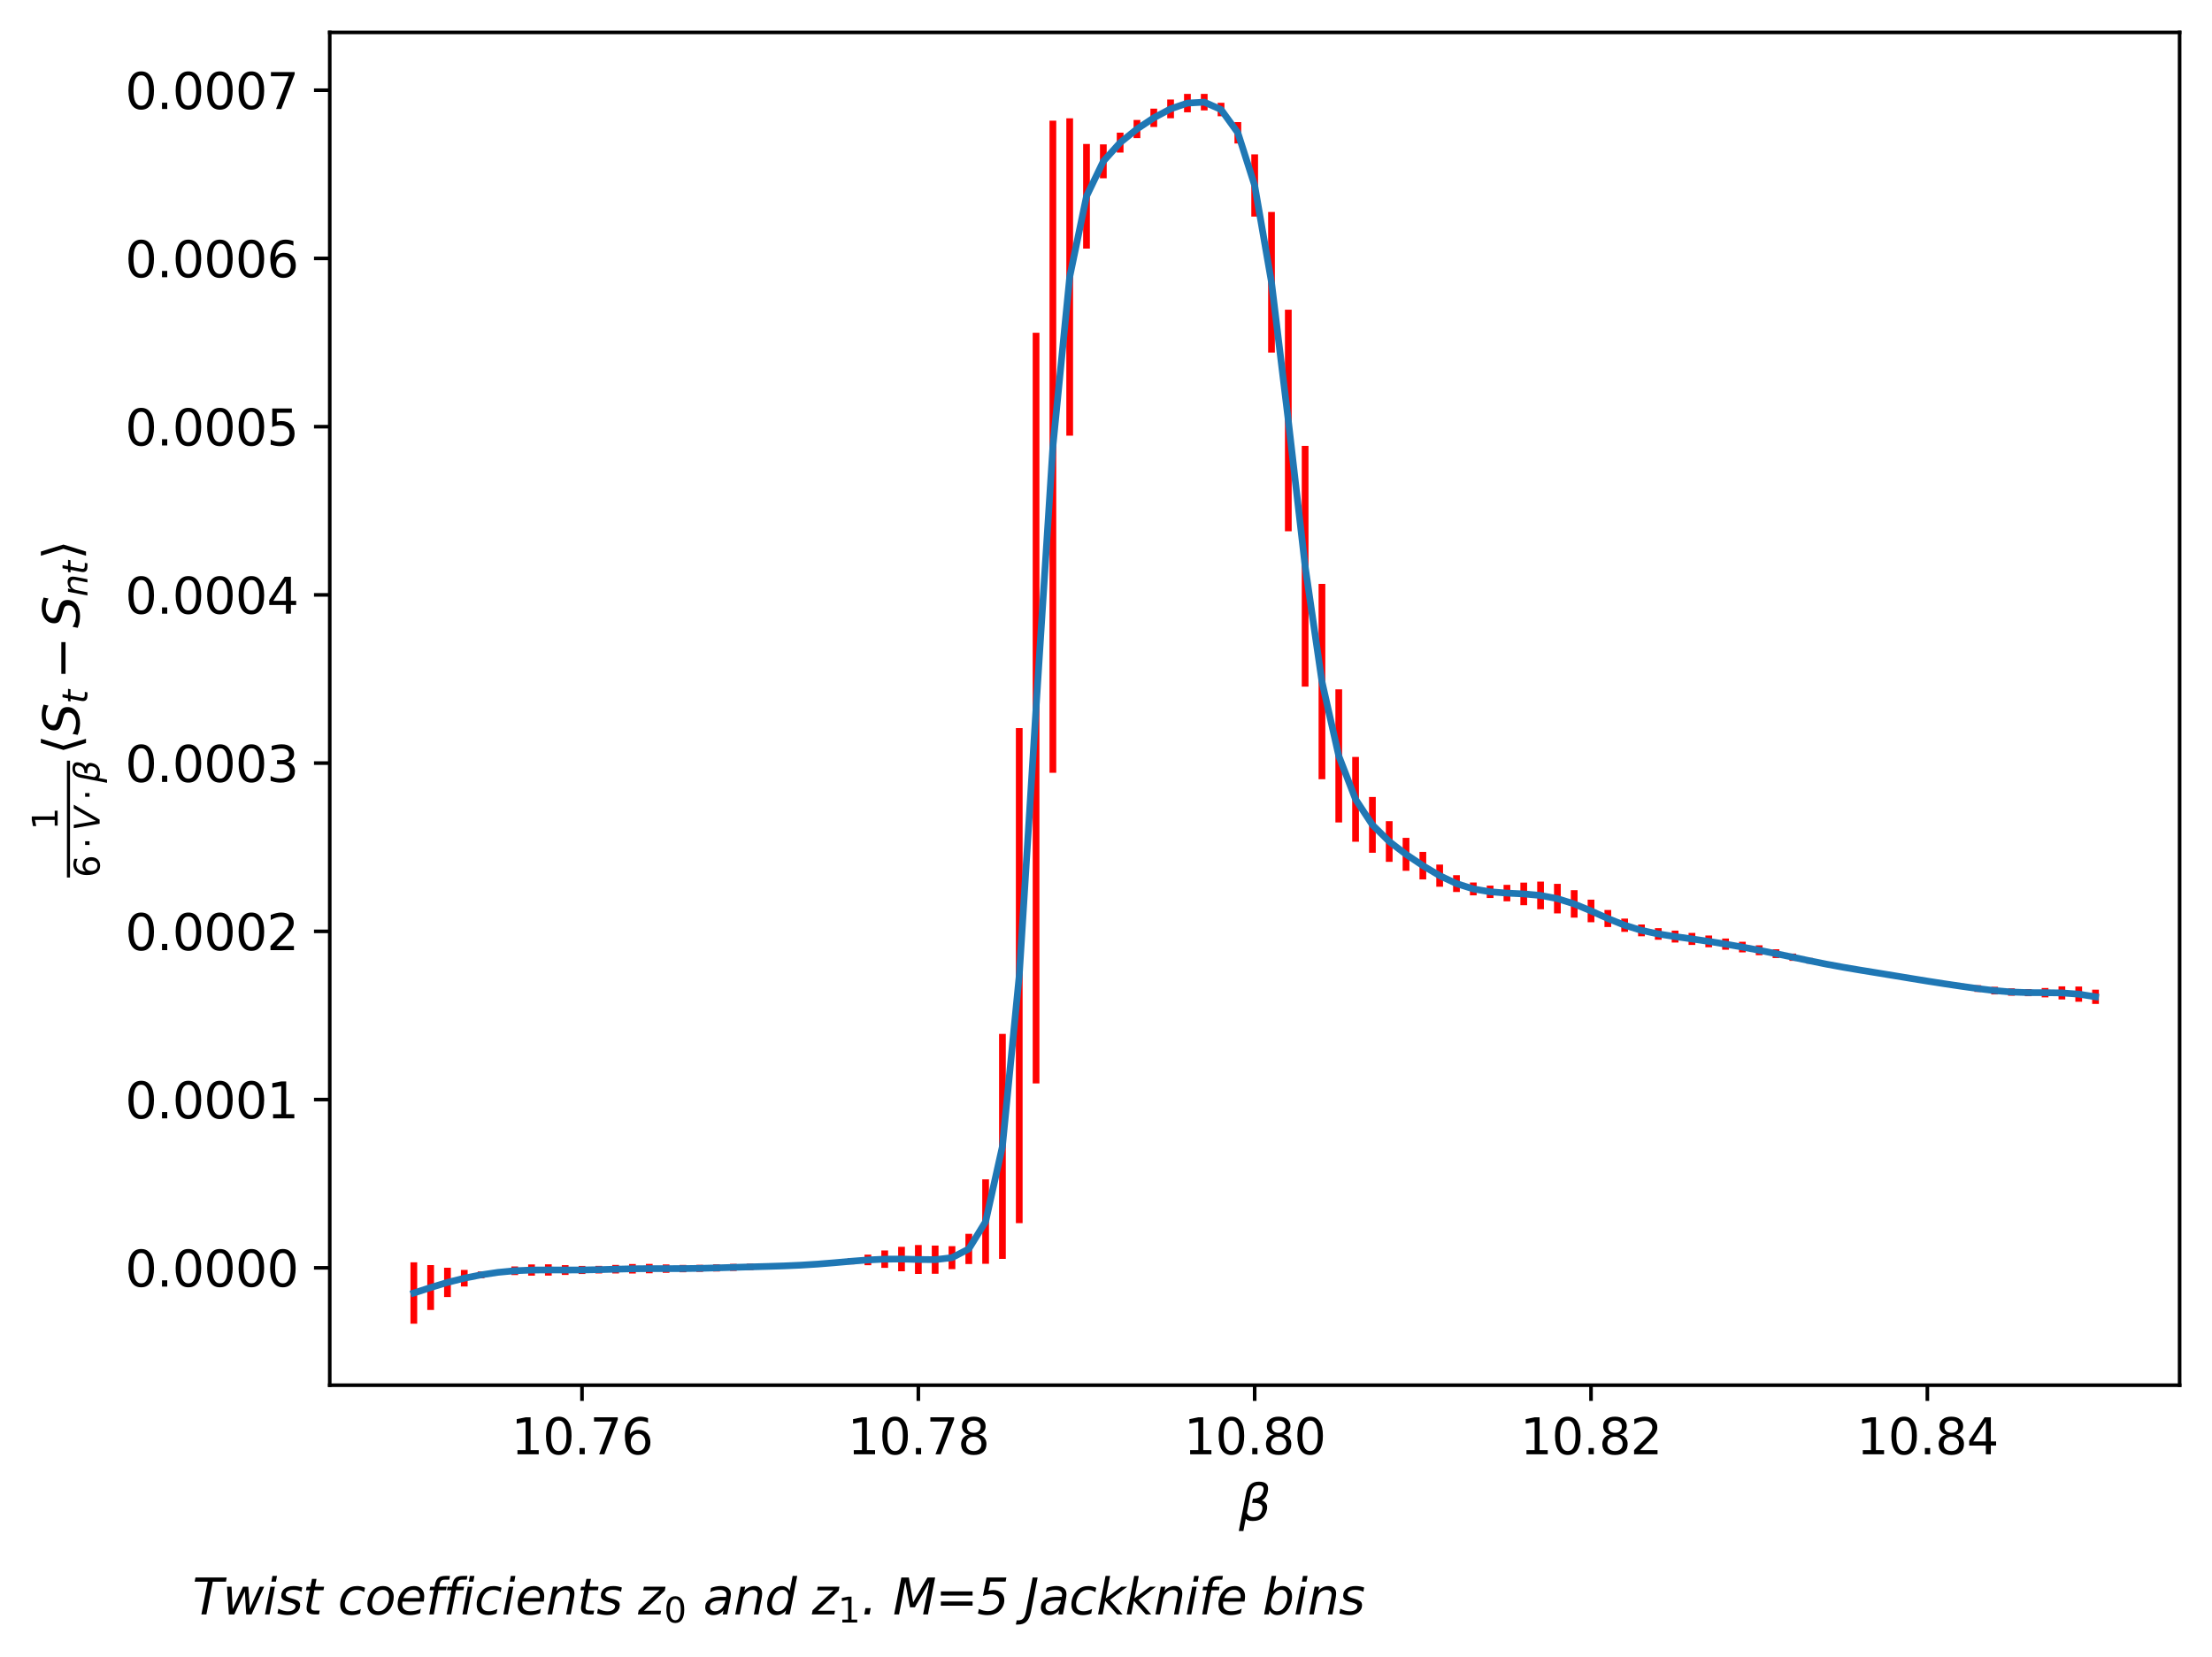 <?xml version="1.0" encoding="utf-8" standalone="no"?>
<!DOCTYPE svg PUBLIC "-//W3C//DTD SVG 1.1//EN"
  "http://www.w3.org/Graphics/SVG/1.1/DTD/svg11.dtd">
<svg xmlns:xlink="http://www.w3.org/1999/xlink" width="491.708pt" height="368.43pt" viewBox="0 0 491.708 368.43" xmlns="http://www.w3.org/2000/svg" version="1.1">
 <defs>
  <style type="text/css">*{stroke-linejoin: round; stroke-linecap: butt}</style>
 </defs>
 <g id="figure_1">
  <g id="patch_1">
   <path d="M 0 368.43 
L 491.708 368.43 
L 491.708 0 
L 0 0 
z
" style="fill: #ffffff"/>
  </g>
  <g id="axes_1">
   <g id="patch_2">
    <path d="M 73.3 307.96 
L 484.508 307.96 
L 484.508 7.2 
L 73.3 7.2 
z
" style="fill: #ffffff"/>
   </g>
   <g id="matplotlib.axis_1">
    <g id="xtick_1">
     <g id="line2d_1">
      <defs>
       <path id="m0f74b02355" d="M 0 0 
L 0 3.5 
" style="stroke: #000000; stroke-width: 0.8"/>
      </defs>
      <g>
       <use xlink:href="#m0f74b02355" x="129.374" y="307.96" style="stroke: #000000; stroke-width: 0.8"/>
      </g>
     </g>
     <g id="text_1">
      <!-- 10.76 -->
      <g transform="translate(113.628 323.318) scale(0.11 -0.11)">
       <defs>
        <path id="DejaVuSans-31" d="M 794 531 
L 1825 531 
L 1825 4091 
L 703 3866 
L 703 4441 
L 1819 4666 
L 2450 4666 
L 2450 531 
L 3481 531 
L 3481 0 
L 794 0 
L 794 531 
z
" transform="scale(0.016)"/>
        <path id="DejaVuSans-30" d="M 2034 4250 
Q 1547 4250 1301 3770 
Q 1056 3291 1056 2328 
Q 1056 1369 1301 889 
Q 1547 409 2034 409 
Q 2525 409 2770 889 
Q 3016 1369 3016 2328 
Q 3016 3291 2770 3770 
Q 2525 4250 2034 4250 
z
M 2034 4750 
Q 2819 4750 3233 4129 
Q 3647 3509 3647 2328 
Q 3647 1150 3233 529 
Q 2819 -91 2034 -91 
Q 1250 -91 836 529 
Q 422 1150 422 2328 
Q 422 3509 836 4129 
Q 1250 4750 2034 4750 
z
" transform="scale(0.016)"/>
        <path id="DejaVuSans-2e" d="M 684 794 
L 1344 794 
L 1344 0 
L 684 0 
L 684 794 
z
" transform="scale(0.016)"/>
        <path id="DejaVuSans-37" d="M 525 4666 
L 3525 4666 
L 3525 4397 
L 1831 0 
L 1172 0 
L 2766 4134 
L 525 4134 
L 525 4666 
z
" transform="scale(0.016)"/>
        <path id="DejaVuSans-36" d="M 2113 2584 
Q 1688 2584 1439 2293 
Q 1191 2003 1191 1497 
Q 1191 994 1439 701 
Q 1688 409 2113 409 
Q 2538 409 2786 701 
Q 3034 994 3034 1497 
Q 3034 2003 2786 2293 
Q 2538 2584 2113 2584 
z
M 3366 4563 
L 3366 3988 
Q 3128 4100 2886 4159 
Q 2644 4219 2406 4219 
Q 1781 4219 1451 3797 
Q 1122 3375 1075 2522 
Q 1259 2794 1537 2939 
Q 1816 3084 2150 3084 
Q 2853 3084 3261 2657 
Q 3669 2231 3669 1497 
Q 3669 778 3244 343 
Q 2819 -91 2113 -91 
Q 1303 -91 875 529 
Q 447 1150 447 2328 
Q 447 3434 972 4092 
Q 1497 4750 2381 4750 
Q 2619 4750 2861 4703 
Q 3103 4656 3366 4563 
z
" transform="scale(0.016)"/>
       </defs>
       <use xlink:href="#DejaVuSans-31"/>
       <use xlink:href="#DejaVuSans-30" x="63.623"/>
       <use xlink:href="#DejaVuSans-2e" x="127.246"/>
       <use xlink:href="#DejaVuSans-37" x="159.033"/>
       <use xlink:href="#DejaVuSans-36" x="222.656"/>
      </g>
     </g>
    </g>
    <g id="xtick_2">
     <g id="line2d_2">
      <g>
       <use xlink:href="#m0f74b02355" x="204.139" y="307.96" style="stroke: #000000; stroke-width: 0.8"/>
      </g>
     </g>
     <g id="text_2">
      <!-- 10.78 -->
      <g transform="translate(188.393 323.318) scale(0.11 -0.11)">
       <defs>
        <path id="DejaVuSans-38" d="M 2034 2216 
Q 1584 2216 1326 1975 
Q 1069 1734 1069 1313 
Q 1069 891 1326 650 
Q 1584 409 2034 409 
Q 2484 409 2743 651 
Q 3003 894 3003 1313 
Q 3003 1734 2745 1975 
Q 2488 2216 2034 2216 
z
M 1403 2484 
Q 997 2584 770 2862 
Q 544 3141 544 3541 
Q 544 4100 942 4425 
Q 1341 4750 2034 4750 
Q 2731 4750 3128 4425 
Q 3525 4100 3525 3541 
Q 3525 3141 3298 2862 
Q 3072 2584 2669 2484 
Q 3125 2378 3379 2068 
Q 3634 1759 3634 1313 
Q 3634 634 3220 271 
Q 2806 -91 2034 -91 
Q 1263 -91 848 271 
Q 434 634 434 1313 
Q 434 1759 690 2068 
Q 947 2378 1403 2484 
z
M 1172 3481 
Q 1172 3119 1398 2916 
Q 1625 2713 2034 2713 
Q 2441 2713 2670 2916 
Q 2900 3119 2900 3481 
Q 2900 3844 2670 4047 
Q 2441 4250 2034 4250 
Q 1625 4250 1398 4047 
Q 1172 3844 1172 3481 
z
" transform="scale(0.016)"/>
       </defs>
       <use xlink:href="#DejaVuSans-31"/>
       <use xlink:href="#DejaVuSans-30" x="63.623"/>
       <use xlink:href="#DejaVuSans-2e" x="127.246"/>
       <use xlink:href="#DejaVuSans-37" x="159.033"/>
       <use xlink:href="#DejaVuSans-38" x="222.656"/>
      </g>
     </g>
    </g>
    <g id="xtick_3">
     <g id="line2d_3">
      <g>
       <use xlink:href="#m0f74b02355" x="278.904" y="307.96" style="stroke: #000000; stroke-width: 0.8"/>
      </g>
     </g>
     <g id="text_3">
      <!-- 10.80 -->
      <g transform="translate(263.158 323.318) scale(0.11 -0.11)">
       <use xlink:href="#DejaVuSans-31"/>
       <use xlink:href="#DejaVuSans-30" x="63.623"/>
       <use xlink:href="#DejaVuSans-2e" x="127.246"/>
       <use xlink:href="#DejaVuSans-38" x="159.033"/>
       <use xlink:href="#DejaVuSans-30" x="222.656"/>
      </g>
     </g>
    </g>
    <g id="xtick_4">
     <g id="line2d_4">
      <g>
       <use xlink:href="#m0f74b02355" x="353.669" y="307.96" style="stroke: #000000; stroke-width: 0.8"/>
      </g>
     </g>
     <g id="text_4">
      <!-- 10.82 -->
      <g transform="translate(337.924 323.318) scale(0.11 -0.11)">
       <defs>
        <path id="DejaVuSans-32" d="M 1228 531 
L 3431 531 
L 3431 0 
L 469 0 
L 469 531 
Q 828 903 1448 1529 
Q 2069 2156 2228 2338 
Q 2531 2678 2651 2914 
Q 2772 3150 2772 3378 
Q 2772 3750 2511 3984 
Q 2250 4219 1831 4219 
Q 1534 4219 1204 4116 
Q 875 4013 500 3803 
L 500 4441 
Q 881 4594 1212 4672 
Q 1544 4750 1819 4750 
Q 2544 4750 2975 4387 
Q 3406 4025 3406 3419 
Q 3406 3131 3298 2873 
Q 3191 2616 2906 2266 
Q 2828 2175 2409 1742 
Q 1991 1309 1228 531 
z
" transform="scale(0.016)"/>
       </defs>
       <use xlink:href="#DejaVuSans-31"/>
       <use xlink:href="#DejaVuSans-30" x="63.623"/>
       <use xlink:href="#DejaVuSans-2e" x="127.246"/>
       <use xlink:href="#DejaVuSans-38" x="159.033"/>
       <use xlink:href="#DejaVuSans-32" x="222.656"/>
      </g>
     </g>
    </g>
    <g id="xtick_5">
     <g id="line2d_5">
      <g>
       <use xlink:href="#m0f74b02355" x="428.434" y="307.96" style="stroke: #000000; stroke-width: 0.8"/>
      </g>
     </g>
     <g id="text_5">
      <!-- 10.84 -->
      <g transform="translate(412.689 323.318) scale(0.11 -0.11)">
       <defs>
        <path id="DejaVuSans-34" d="M 2419 4116 
L 825 1625 
L 2419 1625 
L 2419 4116 
z
M 2253 4666 
L 3047 4666 
L 3047 1625 
L 3713 1625 
L 3713 1100 
L 3047 1100 
L 3047 0 
L 2419 0 
L 2419 1100 
L 313 1100 
L 313 1709 
L 2253 4666 
z
" transform="scale(0.016)"/>
       </defs>
       <use xlink:href="#DejaVuSans-31"/>
       <use xlink:href="#DejaVuSans-30" x="63.623"/>
       <use xlink:href="#DejaVuSans-2e" x="127.246"/>
       <use xlink:href="#DejaVuSans-38" x="159.033"/>
       <use xlink:href="#DejaVuSans-34" x="222.656"/>
      </g>
     </g>
    </g>
    <g id="text_6">
     <!-- $\beta$ -->
     <g transform="translate(275.384 338.076) scale(0.11 -0.11)">
      <defs>
       <path id="DejaVuSans-Oblique-3b2" d="M 872 216 
L 572 -1331 
L -6 -1331 
L 928 3478 
Q 1206 4903 2538 4903 
Q 3888 4903 3659 3700 
Q 3503 2844 2894 2531 
Q 3713 2250 3553 1416 
Q 3272 -69 1759 -66 
Q 1097 -63 872 216 
z
M 1019 966 
Q 1259 422 1875 425 
Q 2775 425 2966 1406 
Q 3138 2288 1675 2219 
L 1778 2750 
Q 2909 2731 3106 3750 
Q 3241 4438 2509 4434 
Q 1691 4434 1503 3459 
L 1019 966 
z
" transform="scale(0.016)"/>
      </defs>
      <use xlink:href="#DejaVuSans-Oblique-3b2" transform="translate(0 0.391)"/>
     </g>
    </g>
   </g>
   <g id="matplotlib.axis_2">
    <g id="ytick_1">
     <g id="line2d_6">
      <defs>
       <path id="ma9dd0373a2" d="M 0 0 
L -3.5 0 
" style="stroke: #000000; stroke-width: 0.8"/>
      </defs>
      <g>
       <use xlink:href="#ma9dd0373a2" x="73.3" y="281.861" style="stroke: #000000; stroke-width: 0.8"/>
      </g>
     </g>
     <g id="text_7">
      <!-- 0.0000 -->
      <g transform="translate(27.81 286.04) scale(0.11 -0.11)">
       <use xlink:href="#DejaVuSans-30"/>
       <use xlink:href="#DejaVuSans-2e" x="63.623"/>
       <use xlink:href="#DejaVuSans-30" x="95.41"/>
       <use xlink:href="#DejaVuSans-30" x="159.033"/>
       <use xlink:href="#DejaVuSans-30" x="222.656"/>
       <use xlink:href="#DejaVuSans-30" x="286.279"/>
      </g>
     </g>
    </g>
    <g id="ytick_2">
     <g id="line2d_7">
      <g>
       <use xlink:href="#ma9dd0373a2" x="73.3" y="244.46" style="stroke: #000000; stroke-width: 0.8"/>
      </g>
     </g>
     <g id="text_8">
      <!-- 0.0001 -->
      <g transform="translate(27.81 248.639) scale(0.11 -0.11)">
       <use xlink:href="#DejaVuSans-30"/>
       <use xlink:href="#DejaVuSans-2e" x="63.623"/>
       <use xlink:href="#DejaVuSans-30" x="95.41"/>
       <use xlink:href="#DejaVuSans-30" x="159.033"/>
       <use xlink:href="#DejaVuSans-30" x="222.656"/>
       <use xlink:href="#DejaVuSans-31" x="286.279"/>
      </g>
     </g>
    </g>
    <g id="ytick_3">
     <g id="line2d_8">
      <g>
       <use xlink:href="#ma9dd0373a2" x="73.3" y="207.058" style="stroke: #000000; stroke-width: 0.8"/>
      </g>
     </g>
     <g id="text_9">
      <!-- 0.0002 -->
      <g transform="translate(27.81 211.238) scale(0.11 -0.11)">
       <use xlink:href="#DejaVuSans-30"/>
       <use xlink:href="#DejaVuSans-2e" x="63.623"/>
       <use xlink:href="#DejaVuSans-30" x="95.41"/>
       <use xlink:href="#DejaVuSans-30" x="159.033"/>
       <use xlink:href="#DejaVuSans-30" x="222.656"/>
       <use xlink:href="#DejaVuSans-32" x="286.279"/>
      </g>
     </g>
    </g>
    <g id="ytick_4">
     <g id="line2d_9">
      <g>
       <use xlink:href="#ma9dd0373a2" x="73.3" y="169.657" style="stroke: #000000; stroke-width: 0.8"/>
      </g>
     </g>
     <g id="text_10">
      <!-- 0.0003 -->
      <g transform="translate(27.81 173.836) scale(0.11 -0.11)">
       <defs>
        <path id="DejaVuSans-33" d="M 2597 2516 
Q 3050 2419 3304 2112 
Q 3559 1806 3559 1356 
Q 3559 666 3084 287 
Q 2609 -91 1734 -91 
Q 1441 -91 1130 -33 
Q 819 25 488 141 
L 488 750 
Q 750 597 1062 519 
Q 1375 441 1716 441 
Q 2309 441 2620 675 
Q 2931 909 2931 1356 
Q 2931 1769 2642 2001 
Q 2353 2234 1838 2234 
L 1294 2234 
L 1294 2753 
L 1863 2753 
Q 2328 2753 2575 2939 
Q 2822 3125 2822 3475 
Q 2822 3834 2567 4026 
Q 2313 4219 1838 4219 
Q 1578 4219 1281 4162 
Q 984 4106 628 3988 
L 628 4550 
Q 988 4650 1302 4700 
Q 1616 4750 1894 4750 
Q 2613 4750 3031 4423 
Q 3450 4097 3450 3541 
Q 3450 3153 3228 2886 
Q 3006 2619 2597 2516 
z
" transform="scale(0.016)"/>
       </defs>
       <use xlink:href="#DejaVuSans-30"/>
       <use xlink:href="#DejaVuSans-2e" x="63.623"/>
       <use xlink:href="#DejaVuSans-30" x="95.41"/>
       <use xlink:href="#DejaVuSans-30" x="159.033"/>
       <use xlink:href="#DejaVuSans-30" x="222.656"/>
       <use xlink:href="#DejaVuSans-33" x="286.279"/>
      </g>
     </g>
    </g>
    <g id="ytick_5">
     <g id="line2d_10">
      <g>
       <use xlink:href="#ma9dd0373a2" x="73.3" y="132.256" style="stroke: #000000; stroke-width: 0.8"/>
      </g>
     </g>
     <g id="text_11">
      <!-- 0.0004 -->
      <g transform="translate(27.81 136.435) scale(0.11 -0.11)">
       <use xlink:href="#DejaVuSans-30"/>
       <use xlink:href="#DejaVuSans-2e" x="63.623"/>
       <use xlink:href="#DejaVuSans-30" x="95.41"/>
       <use xlink:href="#DejaVuSans-30" x="159.033"/>
       <use xlink:href="#DejaVuSans-30" x="222.656"/>
       <use xlink:href="#DejaVuSans-34" x="286.279"/>
      </g>
     </g>
    </g>
    <g id="ytick_6">
     <g id="line2d_11">
      <g>
       <use xlink:href="#ma9dd0373a2" x="73.3" y="94.855" style="stroke: #000000; stroke-width: 0.8"/>
      </g>
     </g>
     <g id="text_12">
      <!-- 0.0005 -->
      <g transform="translate(27.81 99.034) scale(0.11 -0.11)">
       <defs>
        <path id="DejaVuSans-35" d="M 691 4666 
L 3169 4666 
L 3169 4134 
L 1269 4134 
L 1269 2991 
Q 1406 3038 1543 3061 
Q 1681 3084 1819 3084 
Q 2600 3084 3056 2656 
Q 3513 2228 3513 1497 
Q 3513 744 3044 326 
Q 2575 -91 1722 -91 
Q 1428 -91 1123 -41 
Q 819 9 494 109 
L 494 744 
Q 775 591 1075 516 
Q 1375 441 1709 441 
Q 2250 441 2565 725 
Q 2881 1009 2881 1497 
Q 2881 1984 2565 2268 
Q 2250 2553 1709 2553 
Q 1456 2553 1204 2497 
Q 953 2441 691 2322 
L 691 4666 
z
" transform="scale(0.016)"/>
       </defs>
       <use xlink:href="#DejaVuSans-30"/>
       <use xlink:href="#DejaVuSans-2e" x="63.623"/>
       <use xlink:href="#DejaVuSans-30" x="95.41"/>
       <use xlink:href="#DejaVuSans-30" x="159.033"/>
       <use xlink:href="#DejaVuSans-30" x="222.656"/>
       <use xlink:href="#DejaVuSans-35" x="286.279"/>
      </g>
     </g>
    </g>
    <g id="ytick_7">
     <g id="line2d_12">
      <g>
       <use xlink:href="#ma9dd0373a2" x="73.3" y="57.454" style="stroke: #000000; stroke-width: 0.8"/>
      </g>
     </g>
     <g id="text_13">
      <!-- 0.0006 -->
      <g transform="translate(27.81 61.633) scale(0.11 -0.11)">
       <use xlink:href="#DejaVuSans-30"/>
       <use xlink:href="#DejaVuSans-2e" x="63.623"/>
       <use xlink:href="#DejaVuSans-30" x="95.41"/>
       <use xlink:href="#DejaVuSans-30" x="159.033"/>
       <use xlink:href="#DejaVuSans-30" x="222.656"/>
       <use xlink:href="#DejaVuSans-36" x="286.279"/>
      </g>
     </g>
    </g>
    <g id="ytick_8">
     <g id="line2d_13">
      <g>
       <use xlink:href="#ma9dd0373a2" x="73.3" y="20.052" style="stroke: #000000; stroke-width: 0.8"/>
      </g>
     </g>
     <g id="text_14">
      <!-- 0.0007 -->
      <g transform="translate(27.81 24.231) scale(0.11 -0.11)">
       <use xlink:href="#DejaVuSans-30"/>
       <use xlink:href="#DejaVuSans-2e" x="63.623"/>
       <use xlink:href="#DejaVuSans-30" x="95.41"/>
       <use xlink:href="#DejaVuSans-30" x="159.033"/>
       <use xlink:href="#DejaVuSans-30" x="222.656"/>
       <use xlink:href="#DejaVuSans-37" x="286.279"/>
      </g>
     </g>
    </g>
    <g id="text_15">
     <!-- $\frac{1}{6\cdot V \cdot\beta}\langle S_{t} - S_{nt} \rangle$ -->
     <g transform="translate(17.65 195.09) rotate(-90) scale(0.11 -0.11)">
      <defs>
       <path id="DejaVuSans-22c5" d="M 684 2619 
L 1344 2619 
L 1344 1825 
L 684 1825 
L 684 2619 
z
" transform="scale(0.016)"/>
       <path id="DejaVuSans-Oblique-56" d="M 1319 0 
L 500 4666 
L 1119 4666 
L 1797 653 
L 4063 4666 
L 4750 4666 
L 2053 0 
L 1319 0 
z
" transform="scale(0.016)"/>
       <path id="DejaVuSans-27e8" d="M 572 2006 
L 1453 4856 
L 1984 4856 
L 1103 2006 
L 1984 -844 
L 1453 -844 
L 572 2006 
z
" transform="scale(0.016)"/>
       <path id="DejaVuSans-Oblique-53" d="M 3859 4513 
L 3738 3897 
Q 3422 4066 3111 4152 
Q 2800 4238 2509 4238 
Q 1944 4238 1609 3991 
Q 1275 3744 1275 3334 
Q 1275 3109 1398 2989 
Q 1522 2869 2034 2731 
L 2413 2638 
Q 3053 2472 3303 2217 
Q 3553 1963 3553 1503 
Q 3553 797 2998 353 
Q 2444 -91 1538 -91 
Q 1166 -91 791 -17 
Q 416 56 38 206 
L 166 856 
Q 513 641 861 531 
Q 1209 422 1556 422 
Q 2147 422 2503 684 
Q 2859 947 2859 1369 
Q 2859 1650 2717 1795 
Q 2575 1941 2106 2059 
L 1728 2156 
Q 1081 2325 845 2545 
Q 609 2766 609 3163 
Q 609 3859 1145 4304 
Q 1681 4750 2541 4750 
Q 2875 4750 3203 4690 
Q 3531 4631 3859 4513 
z
" transform="scale(0.016)"/>
       <path id="DejaVuSans-Oblique-74" d="M 2706 3500 
L 2619 3053 
L 1472 3053 
L 1100 1153 
Q 1081 1047 1072 975 
Q 1063 903 1063 863 
Q 1063 663 1183 572 
Q 1303 481 1569 481 
L 2150 481 
L 2053 0 
L 1503 0 
Q 991 0 739 200 
Q 488 400 488 806 
Q 488 878 497 964 
Q 506 1050 525 1153 
L 897 3053 
L 409 3053 
L 500 3500 
L 978 3500 
L 1172 4494 
L 1747 4494 
L 1556 3500 
L 2706 3500 
z
" transform="scale(0.016)"/>
       <path id="DejaVuSans-2212" d="M 678 2272 
L 4684 2272 
L 4684 1741 
L 678 1741 
L 678 2272 
z
" transform="scale(0.016)"/>
       <path id="DejaVuSans-Oblique-6e" d="M 3566 2113 
L 3156 0 
L 2578 0 
L 2988 2091 
Q 3016 2238 3031 2350 
Q 3047 2463 3047 2528 
Q 3047 2791 2881 2937 
Q 2716 3084 2419 3084 
Q 1956 3084 1622 2776 
Q 1288 2469 1184 1941 
L 800 0 
L 225 0 
L 903 3500 
L 1478 3500 
L 1363 2950 
Q 1603 3253 1940 3418 
Q 2278 3584 2650 3584 
Q 3113 3584 3367 3334 
Q 3622 3084 3622 2631 
Q 3622 2519 3608 2391 
Q 3594 2263 3566 2113 
z
" transform="scale(0.016)"/>
       <path id="DejaVuSans-27e9" d="M 1925 2006 
L 1044 -844 
L 513 -844 
L 1394 2006 
L 513 4856 
L 1044 4856 
L 1925 2006 
z
" transform="scale(0.016)"/>
      </defs>
      <use xlink:href="#DejaVuSans-31" transform="translate(96 43.966) scale(0.7)"/>
      <use xlink:href="#DejaVuSans-36" transform="translate(0 -40.911) scale(0.7)"/>
      <use xlink:href="#DejaVuSans-22c5" transform="translate(58.174 -40.911) scale(0.7)"/>
      <use xlink:href="#DejaVuSans-Oblique-56" transform="translate(94.062 -40.911) scale(0.7)"/>
      <use xlink:href="#DejaVuSans-22c5" transform="translate(155.586 -40.911) scale(0.7)"/>
      <use xlink:href="#DejaVuSans-Oblique-3b2" transform="translate(191.475 -40.911) scale(0.7)"/>
      <use xlink:href="#DejaVuSans-27e8" transform="translate(248.647 0.169)"/>
      <use xlink:href="#DejaVuSans-Oblique-53" transform="translate(287.661 0.169)"/>
      <use xlink:href="#DejaVuSans-Oblique-74" transform="translate(351.138 -16.238) scale(0.7)"/>
      <use xlink:href="#DejaVuSans-2212" transform="translate(400.801 0.169)"/>
      <use xlink:href="#DejaVuSans-Oblique-53" transform="translate(504.072 0.169)"/>
      <use xlink:href="#DejaVuSans-Oblique-6e" transform="translate(567.549 -16.238) scale(0.7)"/>
      <use xlink:href="#DejaVuSans-Oblique-74" transform="translate(611.914 -16.238) scale(0.7)"/>
      <use xlink:href="#DejaVuSans-27e9" transform="translate(642.095 0.169)"/>
      <path d="M 0 18.966 
L 0 25.216 
L 236.147 25.216 
L 236.147 18.966 
L 0 18.966 
z
"/>
     </g>
    </g>
   </g>
   <g id="LineCollection_1">
    <path d="M 91.991 294.289 
L 91.991 280.643 
" clip-path="url(#pf0a133f88a)" style="fill: none; stroke: #ff0000; stroke-width: 1.5"/>
    <path d="M 95.729 291.231 
L 95.729 281.261 
" clip-path="url(#pf0a133f88a)" style="fill: none; stroke: #ff0000; stroke-width: 1.5"/>
    <path d="M 99.468 288.37 
L 99.468 281.844 
" clip-path="url(#pf0a133f88a)" style="fill: none; stroke: #ff0000; stroke-width: 1.5"/>
    <path d="M 103.206 286.016 
L 103.206 282.328 
" clip-path="url(#pf0a133f88a)" style="fill: none; stroke: #ff0000; stroke-width: 1.5"/>
    <path d="M 106.944 284.187 
L 106.944 282.673 
" clip-path="url(#pf0a133f88a)" style="fill: none; stroke: #ff0000; stroke-width: 1.5"/>
    <path d="M 110.682 283.344 
L 110.682 282.401 
" clip-path="url(#pf0a133f88a)" style="fill: none; stroke: #ff0000; stroke-width: 1.5"/>
    <path d="M 114.421 283.479 
L 114.421 281.557 
" clip-path="url(#pf0a133f88a)" style="fill: none; stroke: #ff0000; stroke-width: 1.5"/>
    <path d="M 118.159 283.602 
L 118.159 281.119 
" clip-path="url(#pf0a133f88a)" style="fill: none; stroke: #ff0000; stroke-width: 1.5"/>
    <path d="M 121.897 283.589 
L 121.897 281.082 
" clip-path="url(#pf0a133f88a)" style="fill: none; stroke: #ff0000; stroke-width: 1.5"/>
    <path d="M 125.635 283.442 
L 125.635 281.265 
" clip-path="url(#pf0a133f88a)" style="fill: none; stroke: #ff0000; stroke-width: 1.5"/>
    <path d="M 129.374 283.238 
L 129.374 281.445 
" clip-path="url(#pf0a133f88a)" style="fill: none; stroke: #ff0000; stroke-width: 1.5"/>
    <path d="M 133.112 283.115 
L 133.112 281.428 
" clip-path="url(#pf0a133f88a)" style="fill: none; stroke: #ff0000; stroke-width: 1.5"/>
    <path d="M 136.85 283.118 
L 136.85 281.216 
" clip-path="url(#pf0a133f88a)" style="fill: none; stroke: #ff0000; stroke-width: 1.5"/>
    <path d="M 140.588 283.133 
L 140.588 281.021 
" clip-path="url(#pf0a133f88a)" style="fill: none; stroke: #ff0000; stroke-width: 1.5"/>
    <path d="M 144.327 283.082 
L 144.327 280.998 
" clip-path="url(#pf0a133f88a)" style="fill: none; stroke: #ff0000; stroke-width: 1.5"/>
    <path d="M 148.065 282.97 
L 148.065 281.114 
" clip-path="url(#pf0a133f88a)" style="fill: none; stroke: #ff0000; stroke-width: 1.5"/>
    <path d="M 151.803 282.855 
L 151.803 281.217 
" clip-path="url(#pf0a133f88a)" style="fill: none; stroke: #ff0000; stroke-width: 1.5"/>
    <path d="M 155.541 282.771 
L 155.541 281.193 
" clip-path="url(#pf0a133f88a)" style="fill: none; stroke: #ff0000; stroke-width: 1.5"/>
    <path d="M 159.28 282.683 
L 159.28 281.08 
" clip-path="url(#pf0a133f88a)" style="fill: none; stroke: #ff0000; stroke-width: 1.5"/>
    <path d="M 163.018 282.552 
L 163.018 280.979 
" clip-path="url(#pf0a133f88a)" style="fill: none; stroke: #ff0000; stroke-width: 1.5"/>
    <path d="M 166.756 282.366 
L 166.756 280.947 
" clip-path="url(#pf0a133f88a)" style="fill: none; stroke: #ff0000; stroke-width: 1.5"/>
    <path d="M 170.494 282.135 
L 170.494 280.974 
" clip-path="url(#pf0a133f88a)" style="fill: none; stroke: #ff0000; stroke-width: 1.5"/>
    <path d="M 174.233 281.886 
L 174.233 280.988 
" clip-path="url(#pf0a133f88a)" style="fill: none; stroke: #ff0000; stroke-width: 1.5"/>
    <path d="M 177.971 281.663 
L 177.971 280.885 
" clip-path="url(#pf0a133f88a)" style="fill: none; stroke: #ff0000; stroke-width: 1.5"/>
    <path d="M 181.709 281.458 
L 181.709 280.624 
" clip-path="url(#pf0a133f88a)" style="fill: none; stroke: #ff0000; stroke-width: 1.5"/>
    <path d="M 185.447 281.23 
L 185.447 280.248 
" clip-path="url(#pf0a133f88a)" style="fill: none; stroke: #ff0000; stroke-width: 1.5"/>
    <path d="M 189.186 281.09 
L 189.186 279.724 
" clip-path="url(#pf0a133f88a)" style="fill: none; stroke: #ff0000; stroke-width: 1.5"/>
    <path d="M 192.924 281.288 
L 192.924 278.942 
" clip-path="url(#pf0a133f88a)" style="fill: none; stroke: #ff0000; stroke-width: 1.5"/>
    <path d="M 196.662 281.868 
L 196.662 278.003 
" clip-path="url(#pf0a133f88a)" style="fill: none; stroke: #ff0000; stroke-width: 1.5"/>
    <path d="M 200.4 282.633 
L 200.4 277.188 
" clip-path="url(#pf0a133f88a)" style="fill: none; stroke: #ff0000; stroke-width: 1.5"/>
    <path d="M 204.139 283.22 
L 204.139 276.793 
" clip-path="url(#pf0a133f88a)" style="fill: none; stroke: #ff0000; stroke-width: 1.5"/>
    <path d="M 207.877 283.183 
L 207.877 276.914 
" clip-path="url(#pf0a133f88a)" style="fill: none; stroke: #ff0000; stroke-width: 1.5"/>
    <path d="M 211.615 282.163 
L 211.615 277.051 
" clip-path="url(#pf0a133f88a)" style="fill: none; stroke: #ff0000; stroke-width: 1.5"/>
    <path d="M 215.354 281.025 
L 215.354 274.304 
" clip-path="url(#pf0a133f88a)" style="fill: none; stroke: #ff0000; stroke-width: 1.5"/>
    <path d="M 219.092 280.975 
L 219.092 262.198 
" clip-path="url(#pf0a133f88a)" style="fill: none; stroke: #ff0000; stroke-width: 1.5"/>
    <path d="M 222.83 279.876 
L 222.83 229.851 
" clip-path="url(#pf0a133f88a)" style="fill: none; stroke: #ff0000; stroke-width: 1.5"/>
    <path d="M 226.568 271.93 
L 226.568 161.867 
" clip-path="url(#pf0a133f88a)" style="fill: none; stroke: #ff0000; stroke-width: 1.5"/>
    <path d="M 230.307 240.866 
L 230.307 73.985 
" clip-path="url(#pf0a133f88a)" style="fill: none; stroke: #ff0000; stroke-width: 1.5"/>
    <path d="M 234.045 171.811 
L 234.045 26.827 
" clip-path="url(#pf0a133f88a)" style="fill: none; stroke: #ff0000; stroke-width: 1.5"/>
    <path d="M 237.783 96.86 
L 237.783 26.306 
" clip-path="url(#pf0a133f88a)" style="fill: none; stroke: #ff0000; stroke-width: 1.5"/>
    <path d="M 241.521 55.262 
L 241.521 32.004 
" clip-path="url(#pf0a133f88a)" style="fill: none; stroke: #ff0000; stroke-width: 1.5"/>
    <path d="M 245.26 39.633 
L 245.26 32.098 
" clip-path="url(#pf0a133f88a)" style="fill: none; stroke: #ff0000; stroke-width: 1.5"/>
    <path d="M 248.998 33.926 
L 248.998 29.486 
" clip-path="url(#pf0a133f88a)" style="fill: none; stroke: #ff0000; stroke-width: 1.5"/>
    <path d="M 252.736 30.703 
L 252.736 26.673 
" clip-path="url(#pf0a133f88a)" style="fill: none; stroke: #ff0000; stroke-width: 1.5"/>
    <path d="M 256.474 28.228 
L 256.474 24.152 
" clip-path="url(#pf0a133f88a)" style="fill: none; stroke: #ff0000; stroke-width: 1.5"/>
    <path d="M 260.213 26.292 
L 260.213 22.115 
" clip-path="url(#pf0a133f88a)" style="fill: none; stroke: #ff0000; stroke-width: 1.5"/>
    <path d="M 263.951 24.969 
L 263.951 20.871 
" clip-path="url(#pf0a133f88a)" style="fill: none; stroke: #ff0000; stroke-width: 1.5"/>
    <path d="M 267.689 24.542 
L 267.689 20.874 
" clip-path="url(#pf0a133f88a)" style="fill: none; stroke: #ff0000; stroke-width: 1.5"/>
    <path d="M 271.427 25.85 
L 271.427 22.851 
" clip-path="url(#pf0a133f88a)" style="fill: none; stroke: #ff0000; stroke-width: 1.5"/>
    <path d="M 275.166 31.908 
L 275.166 27.148 
" clip-path="url(#pf0a133f88a)" style="fill: none; stroke: #ff0000; stroke-width: 1.5"/>
    <path d="M 278.904 48.153 
L 278.904 34.32 
" clip-path="url(#pf0a133f88a)" style="fill: none; stroke: #ff0000; stroke-width: 1.5"/>
    <path d="M 282.642 78.398 
L 282.642 47.124 
" clip-path="url(#pf0a133f88a)" style="fill: none; stroke: #ff0000; stroke-width: 1.5"/>
    <path d="M 286.38 118.114 
L 286.38 68.857 
" clip-path="url(#pf0a133f88a)" style="fill: none; stroke: #ff0000; stroke-width: 1.5"/>
    <path d="M 290.119 152.652 
L 290.119 99.123 
" clip-path="url(#pf0a133f88a)" style="fill: none; stroke: #ff0000; stroke-width: 1.5"/>
    <path d="M 293.857 173.243 
L 293.857 129.816 
" clip-path="url(#pf0a133f88a)" style="fill: none; stroke: #ff0000; stroke-width: 1.5"/>
    <path d="M 297.595 182.848 
L 297.595 153.253 
" clip-path="url(#pf0a133f88a)" style="fill: none; stroke: #ff0000; stroke-width: 1.5"/>
    <path d="M 301.333 187.143 
L 301.333 168.276 
" clip-path="url(#pf0a133f88a)" style="fill: none; stroke: #ff0000; stroke-width: 1.5"/>
    <path d="M 305.072 189.59 
L 305.072 177.187 
" clip-path="url(#pf0a133f88a)" style="fill: none; stroke: #ff0000; stroke-width: 1.5"/>
    <path d="M 308.81 191.609 
L 308.81 182.559 
" clip-path="url(#pf0a133f88a)" style="fill: none; stroke: #ff0000; stroke-width: 1.5"/>
    <path d="M 312.548 193.6 
L 312.548 186.275 
" clip-path="url(#pf0a133f88a)" style="fill: none; stroke: #ff0000; stroke-width: 1.5"/>
    <path d="M 316.287 195.516 
L 316.287 189.392 
" clip-path="url(#pf0a133f88a)" style="fill: none; stroke: #ff0000; stroke-width: 1.5"/>
    <path d="M 320.025 197.14 
L 320.025 192.218 
" clip-path="url(#pf0a133f88a)" style="fill: none; stroke: #ff0000; stroke-width: 1.5"/>
    <path d="M 323.763 198.315 
L 323.763 194.574 
" clip-path="url(#pf0a133f88a)" style="fill: none; stroke: #ff0000; stroke-width: 1.5"/>
    <path d="M 327.501 199.057 
L 327.501 196.193 
" clip-path="url(#pf0a133f88a)" style="fill: none; stroke: #ff0000; stroke-width: 1.5"/>
    <path d="M 331.24 199.64 
L 331.24 196.891 
" clip-path="url(#pf0a133f88a)" style="fill: none; stroke: #ff0000; stroke-width: 1.5"/>
    <path d="M 334.978 200.381 
L 334.978 196.727 
" clip-path="url(#pf0a133f88a)" style="fill: none; stroke: #ff0000; stroke-width: 1.5"/>
    <path d="M 338.716 201.248 
L 338.716 196.231 
" clip-path="url(#pf0a133f88a)" style="fill: none; stroke: #ff0000; stroke-width: 1.5"/>
    <path d="M 342.454 202.148 
L 342.454 196.007 
" clip-path="url(#pf0a133f88a)" style="fill: none; stroke: #ff0000; stroke-width: 1.5"/>
    <path d="M 346.193 203.063 
L 346.193 196.504 
" clip-path="url(#pf0a133f88a)" style="fill: none; stroke: #ff0000; stroke-width: 1.5"/>
    <path d="M 349.931 204.016 
L 349.931 197.905 
" clip-path="url(#pf0a133f88a)" style="fill: none; stroke: #ff0000; stroke-width: 1.5"/>
    <path d="M 353.669 205.029 
L 353.669 200.012 
" clip-path="url(#pf0a133f88a)" style="fill: none; stroke: #ff0000; stroke-width: 1.5"/>
    <path d="M 357.407 206.096 
L 357.407 202.305 
" clip-path="url(#pf0a133f88a)" style="fill: none; stroke: #ff0000; stroke-width: 1.5"/>
    <path d="M 361.146 207.176 
L 361.146 204.226 
" clip-path="url(#pf0a133f88a)" style="fill: none; stroke: #ff0000; stroke-width: 1.5"/>
    <path d="M 364.884 208.155 
L 364.884 205.532 
" clip-path="url(#pf0a133f88a)" style="fill: none; stroke: #ff0000; stroke-width: 1.5"/>
    <path d="M 368.622 208.936 
L 368.622 206.343 
" clip-path="url(#pf0a133f88a)" style="fill: none; stroke: #ff0000; stroke-width: 1.5"/>
    <path d="M 372.36 209.55 
L 372.36 206.896 
" clip-path="url(#pf0a133f88a)" style="fill: none; stroke: #ff0000; stroke-width: 1.5"/>
    <path d="M 376.099 210.081 
L 376.099 207.404 
" clip-path="url(#pf0a133f88a)" style="fill: none; stroke: #ff0000; stroke-width: 1.5"/>
    <path d="M 379.837 210.597 
L 379.837 207.984 
" clip-path="url(#pf0a133f88a)" style="fill: none; stroke: #ff0000; stroke-width: 1.5"/>
    <path d="M 383.575 211.142 
L 383.575 208.65 
" clip-path="url(#pf0a133f88a)" style="fill: none; stroke: #ff0000; stroke-width: 1.5"/>
    <path d="M 387.313 211.736 
L 387.313 209.378 
" clip-path="url(#pf0a133f88a)" style="fill: none; stroke: #ff0000; stroke-width: 1.5"/>
    <path d="M 391.052 212.364 
L 391.052 210.168 
" clip-path="url(#pf0a133f88a)" style="fill: none; stroke: #ff0000; stroke-width: 1.5"/>
    <path d="M 394.79 212.999 
L 394.79 211.042 
" clip-path="url(#pf0a133f88a)" style="fill: none; stroke: #ff0000; stroke-width: 1.5"/>
    <path d="M 398.528 213.621 
L 398.528 211.996 
" clip-path="url(#pf0a133f88a)" style="fill: none; stroke: #ff0000; stroke-width: 1.5"/>
    <path d="M 402.266 214.23 
L 402.266 212.968 
" clip-path="url(#pf0a133f88a)" style="fill: none; stroke: #ff0000; stroke-width: 1.5"/>
    <path d="M 406.005 214.856 
L 406.005 213.846 
" clip-path="url(#pf0a133f88a)" style="fill: none; stroke: #ff0000; stroke-width: 1.5"/>
    <path d="M 409.743 215.509 
L 409.743 214.57 
" clip-path="url(#pf0a133f88a)" style="fill: none; stroke: #ff0000; stroke-width: 1.5"/>
    <path d="M 413.481 216.143 
L 413.481 215.2 
" clip-path="url(#pf0a133f88a)" style="fill: none; stroke: #ff0000; stroke-width: 1.5"/>
    <path d="M 417.22 216.762 
L 417.22 215.798 
" clip-path="url(#pf0a133f88a)" style="fill: none; stroke: #ff0000; stroke-width: 1.5"/>
    <path d="M 420.958 217.383 
L 420.958 216.402 
" clip-path="url(#pf0a133f88a)" style="fill: none; stroke: #ff0000; stroke-width: 1.5"/>
    <path d="M 424.696 217.972 
L 424.696 217.05 
" clip-path="url(#pf0a133f88a)" style="fill: none; stroke: #ff0000; stroke-width: 1.5"/>
    <path d="M 428.434 218.518 
L 428.434 217.72 
" clip-path="url(#pf0a133f88a)" style="fill: none; stroke: #ff0000; stroke-width: 1.5"/>
    <path d="M 432.173 219.118 
L 432.173 218.287 
" clip-path="url(#pf0a133f88a)" style="fill: none; stroke: #ff0000; stroke-width: 1.5"/>
    <path d="M 435.911 219.831 
L 435.911 218.688 
" clip-path="url(#pf0a133f88a)" style="fill: none; stroke: #ff0000; stroke-width: 1.5"/>
    <path d="M 439.649 220.54 
L 439.649 219.025 
" clip-path="url(#pf0a133f88a)" style="fill: none; stroke: #ff0000; stroke-width: 1.5"/>
    <path d="M 443.387 221.091 
L 443.387 219.376 
" clip-path="url(#pf0a133f88a)" style="fill: none; stroke: #ff0000; stroke-width: 1.5"/>
    <path d="M 447.126 221.371 
L 447.126 219.721 
" clip-path="url(#pf0a133f88a)" style="fill: none; stroke: #ff0000; stroke-width: 1.5"/>
    <path d="M 450.864 221.472 
L 450.864 219.893 
" clip-path="url(#pf0a133f88a)" style="fill: none; stroke: #ff0000; stroke-width: 1.5"/>
    <path d="M 454.602 221.736 
L 454.602 219.658 
" clip-path="url(#pf0a133f88a)" style="fill: none; stroke: #ff0000; stroke-width: 1.5"/>
    <path d="M 458.34 222.204 
L 458.34 219.294 
" clip-path="url(#pf0a133f88a)" style="fill: none; stroke: #ff0000; stroke-width: 1.5"/>
    <path d="M 462.079 222.716 
L 462.079 219.329 
" clip-path="url(#pf0a133f88a)" style="fill: none; stroke: #ff0000; stroke-width: 1.5"/>
    <path d="M 465.817 223.192 
L 465.817 220.026 
" clip-path="url(#pf0a133f88a)" style="fill: none; stroke: #ff0000; stroke-width: 1.5"/>
   </g>
   <g id="line2d_14">
    <path d="M 91.991 287.466 
L 95.729 286.246 
L 99.468 285.107 
L 103.206 284.172 
L 106.944 283.43 
L 110.682 282.872 
L 114.421 282.518 
L 118.159 282.36 
L 121.897 282.336 
L 125.635 282.354 
L 129.374 282.341 
L 133.112 282.272 
L 136.85 282.167 
L 140.588 282.077 
L 144.327 282.04 
L 148.065 282.042 
L 151.803 282.036 
L 155.541 281.982 
L 159.28 281.882 
L 163.018 281.766 
L 166.756 281.657 
L 170.494 281.555 
L 174.233 281.437 
L 177.971 281.274 
L 181.709 281.041 
L 185.447 280.739 
L 189.186 280.407 
L 192.924 280.115 
L 196.662 279.935 
L 200.4 279.91 
L 204.139 280.006 
L 207.877 280.049 
L 211.615 279.607 
L 215.354 277.664 
L 219.092 271.587 
L 222.83 254.863 
L 226.568 216.899 
L 230.307 157.425 
L 234.045 99.319 
L 237.783 61.583 
L 241.521 43.633 
L 245.26 35.865 
L 248.998 31.706 
L 252.736 28.688 
L 256.474 26.19 
L 260.213 24.203 
L 263.951 22.92 
L 267.689 22.708 
L 271.427 24.351 
L 275.166 29.528 
L 278.904 41.237 
L 282.642 62.761 
L 286.38 93.485 
L 290.119 125.888 
L 293.857 151.529 
L 297.595 168.051 
L 301.333 177.71 
L 305.072 183.388 
L 308.81 187.084 
L 312.548 189.938 
L 316.287 192.454 
L 320.025 194.679 
L 323.763 196.444 
L 327.501 197.625 
L 331.24 198.266 
L 334.978 198.554 
L 338.716 198.739 
L 342.454 199.077 
L 346.193 199.784 
L 349.931 200.961 
L 353.669 202.52 
L 357.407 204.201 
L 361.146 205.701 
L 364.884 206.844 
L 368.622 207.639 
L 372.36 208.223 
L 376.099 208.743 
L 379.837 209.29 
L 383.575 209.896 
L 387.313 210.557 
L 391.052 211.266 
L 394.79 212.021 
L 398.528 212.809 
L 402.266 213.599 
L 406.005 214.351 
L 409.743 215.039 
L 413.481 215.672 
L 417.22 216.28 
L 420.958 216.893 
L 424.696 217.511 
L 428.434 218.119 
L 432.173 218.702 
L 435.911 219.259 
L 439.649 219.783 
L 443.387 220.233 
L 447.126 220.546 
L 450.864 220.683 
L 454.602 220.697 
L 458.34 220.749 
L 462.079 221.023 
L 465.817 221.609 
" clip-path="url(#pf0a133f88a)" style="fill: none; stroke: #1f77b4; stroke-width: 1.5; stroke-linecap: square"/>
   </g>
   <g id="patch_3">
    <path d="M 73.3 307.96 
L 73.3 7.2 
" style="fill: none; stroke: #000000; stroke-width: 0.8; stroke-linejoin: miter; stroke-linecap: square"/>
   </g>
   <g id="patch_4">
    <path d="M 484.508 307.96 
L 484.508 7.2 
" style="fill: none; stroke: #000000; stroke-width: 0.8; stroke-linejoin: miter; stroke-linecap: square"/>
   </g>
   <g id="patch_5">
    <path d="M 73.3 307.96 
L 484.508 307.96 
" style="fill: none; stroke: #000000; stroke-width: 0.8; stroke-linejoin: miter; stroke-linecap: square"/>
   </g>
   <g id="patch_6">
    <path d="M 73.3 7.2 
L 484.508 7.2 
" style="fill: none; stroke: #000000; stroke-width: 0.8; stroke-linejoin: miter; stroke-linecap: square"/>
   </g>
  </g>
  <g id="text_16">
   <!-- Twist coefficients $z_0$ and $z_1$. M=5 Jackknife bins -->
   <g transform="translate(42.788 358.92) scale(0.11 -0.11)">
    <defs>
     <path id="DejaVuSans-Oblique-54" d="M 378 4666 
L 4325 4666 
L 4225 4134 
L 2559 4134 
L 1759 0 
L 1125 0 
L 1925 4134 
L 275 4134 
L 378 4666 
z
" transform="scale(0.016)"/>
     <path id="DejaVuSans-Oblique-77" d="M 544 3500 
L 1113 3500 
L 1259 684 
L 2566 3500 
L 3231 3500 
L 3425 684 
L 4666 3500 
L 5241 3500 
L 3641 0 
L 2969 0 
L 2797 2900 
L 1459 0 
L 781 0 
L 544 3500 
z
" transform="scale(0.016)"/>
     <path id="DejaVuSans-Oblique-69" d="M 1172 4863 
L 1747 4863 
L 1606 4134 
L 1031 4134 
L 1172 4863 
z
M 909 3500 
L 1484 3500 
L 800 0 
L 225 0 
L 909 3500 
z
" transform="scale(0.016)"/>
     <path id="DejaVuSans-Oblique-73" d="M 3200 3397 
L 3091 2853 
Q 2863 2978 2609 3040 
Q 2356 3103 2088 3103 
Q 1634 3103 1373 2948 
Q 1113 2794 1113 2528 
Q 1113 2219 1719 2053 
Q 1766 2041 1788 2034 
L 1972 1978 
Q 2547 1819 2739 1644 
Q 2931 1469 2931 1166 
Q 2931 609 2489 259 
Q 2047 -91 1331 -91 
Q 1053 -91 747 -37 
Q 441 16 72 128 
L 184 722 
Q 500 559 806 475 
Q 1113 391 1394 391 
Q 1816 391 2080 572 
Q 2344 753 2344 1031 
Q 2344 1331 1650 1516 
L 1591 1531 
L 1394 1581 
Q 956 1697 753 1886 
Q 550 2075 550 2369 
Q 550 2928 970 3256 
Q 1391 3584 2113 3584 
Q 2397 3584 2667 3537 
Q 2938 3491 3200 3397 
z
" transform="scale(0.016)"/>
     <path id="DejaVuSans-Oblique-20" transform="scale(0.016)"/>
     <path id="DejaVuSans-Oblique-63" d="M 3431 3366 
L 3316 2797 
Q 3109 2947 2876 3022 
Q 2644 3097 2394 3097 
Q 2119 3097 1870 3000 
Q 1622 2903 1453 2725 
Q 1184 2453 1037 2087 
Q 891 1722 891 1331 
Q 891 859 1127 628 
Q 1363 397 1844 397 
Q 2081 397 2348 469 
Q 2616 541 2906 684 
L 2797 116 
Q 2547 13 2283 -39 
Q 2019 -91 1741 -91 
Q 1044 -91 669 257 
Q 294 606 294 1253 
Q 294 1797 489 2255 
Q 684 2713 1069 3078 
Q 1331 3328 1684 3456 
Q 2038 3584 2456 3584 
Q 2700 3584 2940 3529 
Q 3181 3475 3431 3366 
z
" transform="scale(0.016)"/>
     <path id="DejaVuSans-Oblique-6f" d="M 1625 -91 
Q 1009 -91 651 289 
Q 294 669 294 1325 
Q 294 1706 417 2101 
Q 541 2497 738 2766 
Q 1047 3184 1428 3384 
Q 1809 3584 2291 3584 
Q 2888 3584 3255 3212 
Q 3622 2841 3622 2241 
Q 3622 1825 3500 1412 
Q 3378 1000 3181 728 
Q 2875 309 2494 109 
Q 2113 -91 1625 -91 
z
M 891 1344 
Q 891 869 1089 633 
Q 1288 397 1691 397 
Q 2269 397 2648 901 
Q 3028 1406 3028 2181 
Q 3028 2634 2825 2865 
Q 2622 3097 2228 3097 
Q 1903 3097 1650 2945 
Q 1397 2794 1197 2484 
Q 1050 2253 970 1956 
Q 891 1659 891 1344 
z
" transform="scale(0.016)"/>
     <path id="DejaVuSans-Oblique-65" d="M 3078 2063 
Q 3088 2113 3092 2166 
Q 3097 2219 3097 2272 
Q 3097 2653 2873 2875 
Q 2650 3097 2266 3097 
Q 1838 3097 1509 2826 
Q 1181 2556 1013 2059 
L 3078 2063 
z
M 3578 1613 
L 903 1613 
Q 884 1494 878 1425 
Q 872 1356 872 1306 
Q 872 872 1139 634 
Q 1406 397 1894 397 
Q 2269 397 2603 481 
Q 2938 566 3225 728 
L 3116 159 
Q 2806 34 2476 -28 
Q 2147 -91 1806 -91 
Q 1078 -91 686 257 
Q 294 606 294 1247 
Q 294 1794 489 2264 
Q 684 2734 1063 3103 
Q 1306 3334 1642 3459 
Q 1978 3584 2356 3584 
Q 2950 3584 3301 3228 
Q 3653 2872 3653 2272 
Q 3653 2128 3634 1964 
Q 3616 1800 3578 1613 
z
" transform="scale(0.016)"/>
     <path id="DejaVuSans-Oblique-66" d="M 3059 4863 
L 2969 4384 
L 2419 4384 
Q 2106 4384 1964 4261 
Q 1822 4138 1753 3809 
L 1691 3500 
L 2638 3500 
L 2553 3053 
L 1606 3053 
L 1013 0 
L 434 0 
L 1031 3053 
L 481 3053 
L 563 3500 
L 1113 3500 
L 1159 3744 
Q 1278 4363 1576 4613 
Q 1875 4863 2516 4863 
L 3059 4863 
z
" transform="scale(0.016)"/>
     <path id="DejaVuSans-Oblique-7a" d="M 744 3500 
L 3475 3500 
L 3372 2975 
L 738 459 
L 2913 459 
L 2822 0 
L -19 0 
L 84 525 
L 2719 3041 
L 653 3041 
L 744 3500 
z
" transform="scale(0.016)"/>
     <path id="DejaVuSans-Oblique-61" d="M 3438 1997 
L 3047 0 
L 2472 0 
L 2578 531 
Q 2325 219 2001 64 
Q 1678 -91 1281 -91 
Q 834 -91 548 182 
Q 263 456 263 884 
Q 263 1497 752 1853 
Q 1241 2209 2100 2209 
L 2900 2209 
L 2931 2363 
Q 2938 2388 2941 2417 
Q 2944 2447 2944 2509 
Q 2944 2788 2717 2942 
Q 2491 3097 2081 3097 
Q 1800 3097 1504 3025 
Q 1209 2953 897 2809 
L 997 3341 
Q 1322 3463 1633 3523 
Q 1944 3584 2234 3584 
Q 2853 3584 3176 3315 
Q 3500 3047 3500 2534 
Q 3500 2431 3484 2292 
Q 3469 2153 3438 1997 
z
M 2816 1759 
L 2241 1759 
Q 1534 1759 1195 1570 
Q 856 1381 856 984 
Q 856 709 1029 553 
Q 1203 397 1509 397 
Q 1978 397 2328 733 
Q 2678 1069 2791 1631 
L 2816 1759 
z
" transform="scale(0.016)"/>
     <path id="DejaVuSans-Oblique-64" d="M 2675 525 
Q 2444 222 2128 65 
Q 1813 -91 1428 -91 
Q 903 -91 598 267 
Q 294 625 294 1247 
Q 294 1766 478 2236 
Q 663 2706 1013 3078 
Q 1244 3325 1534 3454 
Q 1825 3584 2144 3584 
Q 2481 3584 2739 3421 
Q 2997 3259 3138 2956 
L 3513 4863 
L 4091 4863 
L 3144 0 
L 2566 0 
L 2675 525 
z
M 891 1350 
Q 891 897 1095 644 
Q 1300 391 1663 391 
Q 1931 391 2161 520 
Q 2391 650 2566 903 
Q 2750 1166 2856 1509 
Q 2963 1853 2963 2188 
Q 2963 2622 2758 2865 
Q 2553 3109 2194 3109 
Q 1922 3109 1687 2981 
Q 1453 2853 1288 2613 
Q 1106 2353 998 2009 
Q 891 1666 891 1350 
z
" transform="scale(0.016)"/>
     <path id="DejaVuSans-Oblique-2e" d="M 525 794 
L 1184 794 
L 1031 0 
L 372 0 
L 525 794 
z
" transform="scale(0.016)"/>
     <path id="DejaVuSans-Oblique-4d" d="M 1081 4666 
L 2028 4666 
L 2572 1522 
L 4378 4666 
L 5350 4666 
L 4441 0 
L 3828 0 
L 4622 4091 
L 2791 897 
L 2175 897 
L 1581 4103 
L 788 0 
L 172 0 
L 1081 4666 
z
" transform="scale(0.016)"/>
     <path id="DejaVuSans-Oblique-3d" d="M 678 2906 
L 4684 2906 
L 4684 2381 
L 678 2381 
L 678 2906 
z
M 678 1631 
L 4684 1631 
L 4684 1100 
L 678 1100 
L 678 1631 
z
" transform="scale(0.016)"/>
     <path id="DejaVuSans-Oblique-35" d="M 3719 4666 
L 3622 4141 
L 1691 4141 
L 1466 2988 
Q 1609 3034 1757 3056 
Q 1906 3078 2059 3078 
Q 2706 3078 3081 2731 
Q 3456 2384 3456 1791 
Q 3456 1375 3264 994 
Q 3072 613 2719 325 
Q 2469 125 2108 17 
Q 1747 -91 1319 -91 
Q 1038 -91 744 -41 
Q 450 9 128 109 
L 244 697 
Q 531 556 820 486 
Q 1109 416 1403 416 
Q 2013 416 2411 781 
Q 2809 1147 2809 1697 
Q 2809 2103 2548 2328 
Q 2288 2553 1819 2553 
Q 1572 2553 1305 2495 
Q 1038 2438 756 2322 
L 1209 4666 
L 3719 4666 
z
" transform="scale(0.016)"/>
     <path id="DejaVuSans-Oblique-4a" d="M 1069 4666 
L 1703 4666 
L 856 325 
Q 691 -522 298 -901 
Q -94 -1281 -800 -1281 
L -1050 -1281 
L -947 -750 
L -750 -750 
Q -328 -750 -109 -509 
Q 109 -269 225 325 
L 1069 4666 
z
" transform="scale(0.016)"/>
     <path id="DejaVuSans-Oblique-6b" d="M 1172 4863 
L 1747 4863 
L 1197 2028 
L 3169 3500 
L 3916 3500 
L 1716 1825 
L 3322 0 
L 2625 0 
L 1131 1709 
L 800 0 
L 225 0 
L 1172 4863 
z
" transform="scale(0.016)"/>
     <path id="DejaVuSans-Oblique-62" d="M 3169 2138 
Q 3169 2591 2961 2847 
Q 2753 3103 2388 3103 
Q 2122 3103 1889 2973 
Q 1656 2844 1484 2597 
Q 1303 2338 1198 1995 
Q 1094 1653 1094 1313 
Q 1094 881 1298 636 
Q 1503 391 1863 391 
Q 2134 391 2365 517 
Q 2597 644 2772 891 
Q 2950 1147 3059 1487 
Q 3169 1828 3169 2138 
z
M 1381 2969 
Q 1594 3256 1914 3420 
Q 2234 3584 2584 3584 
Q 3122 3584 3439 3221 
Q 3756 2859 3756 2241 
Q 3756 1734 3570 1259 
Q 3384 784 3041 416 
Q 2816 172 2522 40 
Q 2228 -91 1906 -91 
Q 1566 -91 1316 65 
Q 1066 222 909 531 
L 806 0 
L 231 0 
L 1178 4863 
L 1753 4863 
L 1381 2969 
z
" transform="scale(0.016)"/>
    </defs>
    <use xlink:href="#DejaVuSans-Oblique-54" transform="translate(0 0.016)"/>
    <use xlink:href="#DejaVuSans-Oblique-77" transform="translate(61.084 0.016)"/>
    <use xlink:href="#DejaVuSans-Oblique-69" transform="translate(142.871 0.016)"/>
    <use xlink:href="#DejaVuSans-Oblique-73" transform="translate(170.654 0.016)"/>
    <use xlink:href="#DejaVuSans-Oblique-74" transform="translate(222.754 0.016)"/>
    <use xlink:href="#DejaVuSans-Oblique-20" transform="translate(261.963 0.016)"/>
    <use xlink:href="#DejaVuSans-Oblique-63" transform="translate(293.75 0.016)"/>
    <use xlink:href="#DejaVuSans-Oblique-6f" transform="translate(348.73 0.016)"/>
    <use xlink:href="#DejaVuSans-Oblique-65" transform="translate(409.912 0.016)"/>
    <use xlink:href="#DejaVuSans-Oblique-66" transform="translate(471.436 0.016)"/>
    <use xlink:href="#DejaVuSans-Oblique-66" transform="translate(506.641 0.016)"/>
    <use xlink:href="#DejaVuSans-Oblique-69" transform="translate(541.846 0.016)"/>
    <use xlink:href="#DejaVuSans-Oblique-63" transform="translate(569.629 0.016)"/>
    <use xlink:href="#DejaVuSans-Oblique-69" transform="translate(624.609 0.016)"/>
    <use xlink:href="#DejaVuSans-Oblique-65" transform="translate(652.393 0.016)"/>
    <use xlink:href="#DejaVuSans-Oblique-6e" transform="translate(713.916 0.016)"/>
    <use xlink:href="#DejaVuSans-Oblique-74" transform="translate(777.295 0.016)"/>
    <use xlink:href="#DejaVuSans-Oblique-73" transform="translate(816.504 0.016)"/>
    <use xlink:href="#DejaVuSans-Oblique-20" transform="translate(868.604 0.016)"/>
    <use xlink:href="#DejaVuSans-Oblique-7a" transform="translate(900.391 0.016)"/>
    <use xlink:href="#DejaVuSans-30" transform="translate(952.881 -16.391) scale(0.7)"/>
    <use xlink:href="#DejaVuSans-Oblique-20" transform="translate(1000.151 0.016)"/>
    <use xlink:href="#DejaVuSans-Oblique-61" transform="translate(1031.938 0.016)"/>
    <use xlink:href="#DejaVuSans-Oblique-6e" transform="translate(1093.218 0.016)"/>
    <use xlink:href="#DejaVuSans-Oblique-64" transform="translate(1156.597 0.016)"/>
    <use xlink:href="#DejaVuSans-Oblique-20" transform="translate(1220.073 0.016)"/>
    <use xlink:href="#DejaVuSans-Oblique-7a" transform="translate(1251.86 0.016)"/>
    <use xlink:href="#DejaVuSans-31" transform="translate(1304.351 -16.391) scale(0.7)"/>
    <use xlink:href="#DejaVuSans-Oblique-2e" transform="translate(1351.621 0.016)"/>
    <use xlink:href="#DejaVuSans-Oblique-20" transform="translate(1383.408 0.016)"/>
    <use xlink:href="#DejaVuSans-Oblique-4d" transform="translate(1415.195 0.016)"/>
    <use xlink:href="#DejaVuSans-Oblique-3d" transform="translate(1501.475 0.016)"/>
    <use xlink:href="#DejaVuSans-Oblique-35" transform="translate(1585.264 0.016)"/>
    <use xlink:href="#DejaVuSans-Oblique-20" transform="translate(1648.887 0.016)"/>
    <use xlink:href="#DejaVuSans-Oblique-4a" transform="translate(1680.674 0.016)"/>
    <use xlink:href="#DejaVuSans-Oblique-61" transform="translate(1710.166 0.016)"/>
    <use xlink:href="#DejaVuSans-Oblique-63" transform="translate(1771.445 0.016)"/>
    <use xlink:href="#DejaVuSans-Oblique-6b" transform="translate(1826.426 0.016)"/>
    <use xlink:href="#DejaVuSans-Oblique-6b" transform="translate(1884.336 0.016)"/>
    <use xlink:href="#DejaVuSans-Oblique-6e" transform="translate(1942.246 0.016)"/>
    <use xlink:href="#DejaVuSans-Oblique-69" transform="translate(2005.625 0.016)"/>
    <use xlink:href="#DejaVuSans-Oblique-66" transform="translate(2033.408 0.016)"/>
    <use xlink:href="#DejaVuSans-Oblique-65" transform="translate(2068.613 0.016)"/>
    <use xlink:href="#DejaVuSans-Oblique-20" transform="translate(2130.137 0.016)"/>
    <use xlink:href="#DejaVuSans-Oblique-62" transform="translate(2161.924 0.016)"/>
    <use xlink:href="#DejaVuSans-Oblique-69" transform="translate(2225.4 0.016)"/>
    <use xlink:href="#DejaVuSans-Oblique-6e" transform="translate(2253.184 0.016)"/>
    <use xlink:href="#DejaVuSans-Oblique-73" transform="translate(2316.562 0.016)"/>
   </g>
  </g>
 </g>
 <defs>
  <clipPath id="pf0a133f88a">
   <rect x="73.3" y="7.2" width="411.209" height="300.76"/>
  </clipPath>
 </defs>
</svg>
